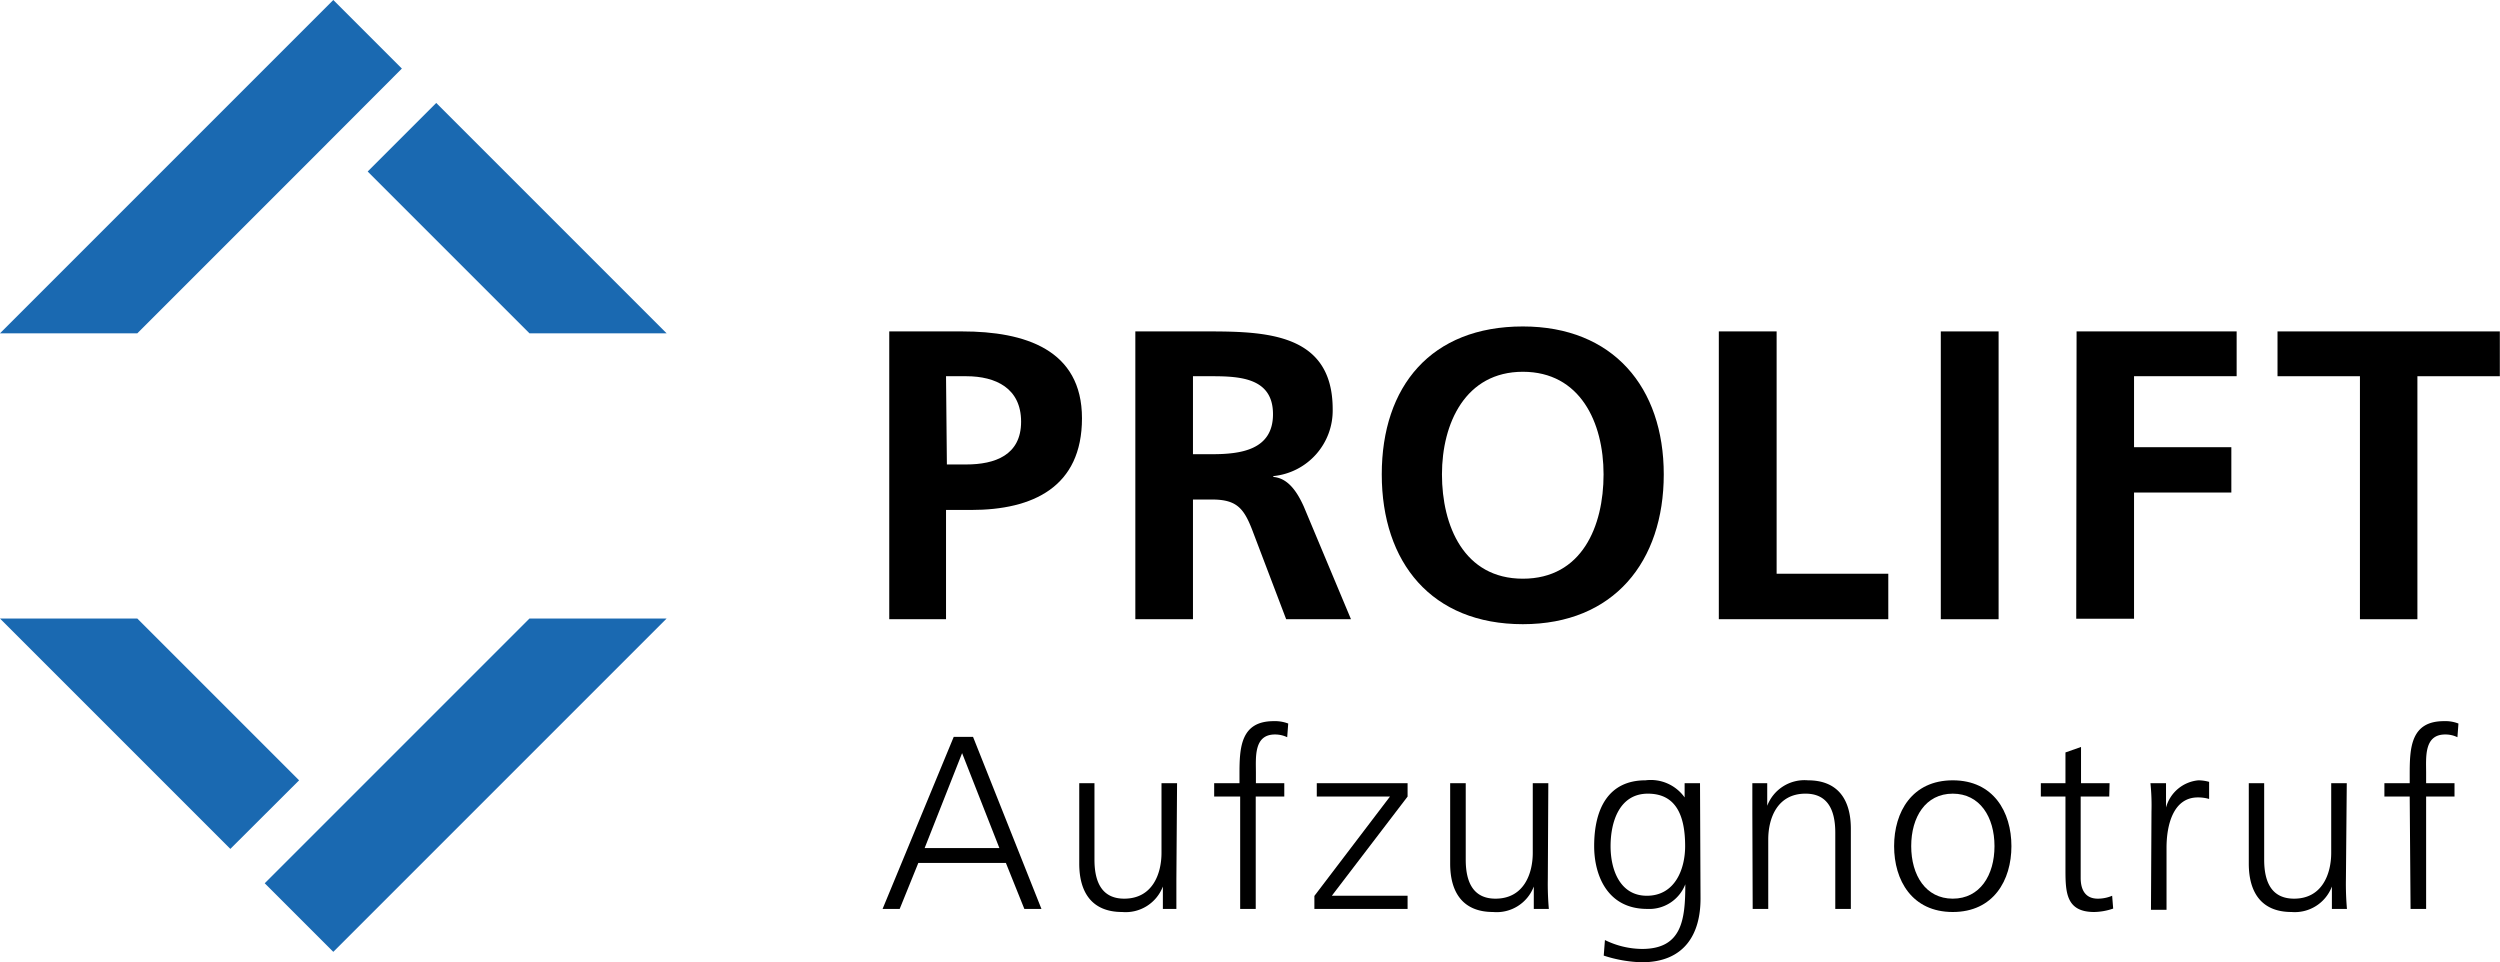 <svg id="Ebene_1" data-name="Ebene 1" xmlns="http://www.w3.org/2000/svg" viewBox="0 0 146.19 56.27"><defs><style>.cls-1{fill:#1a69b1;fill-rule:evenodd;}</style></defs><path d="M55.77,43.09H56.9l4,10.06h-1l-1.08-2.69H53.7l-1.09,2.69h-1Zm.49.95-2.19,5.55h4.37Z"/><path d="M68.79,51.42c0,.57,0,1.14,0,1.73H68V51.84h0a2.33,2.33,0,0,1-2.38,1.49c-1.82,0-2.51-1.21-2.51-2.83V45.8H64v4.47c0,1.39.49,2.28,1.74,2.28,1.66,0,2.18-1.46,2.18-2.68V45.8h.91Z"/><path d="M72.52,46.58H71V45.8h1.48v-.53c0-1.54.06-3.1,2-3.1a2.16,2.16,0,0,1,.85.14l-.06.8a1.63,1.63,0,0,0-.72-.16c-1.24,0-1.11,1.34-1.11,2.22v.63h1.66v.78H73.43v6.57h-.91Z"/><path d="M76.86,52.39l4.42-5.81H77V45.8h5.31v.78l-4.43,5.8h4.43v.77H76.86Z"/><path d="M90.51,51.42a16.86,16.86,0,0,0,.06,1.73h-.88V51.84h0a2.32,2.32,0,0,1-2.38,1.49c-1.82,0-2.51-1.21-2.51-2.83V45.8h.91v4.47c0,1.39.49,2.28,1.74,2.28,1.66,0,2.18-1.46,2.18-2.68V45.8h.91Z"/><path d="M99.44,52.55c0,2.05-.92,3.72-3.44,3.72a7.81,7.81,0,0,1-2.22-.39l.07-.91a5,5,0,0,0,2.17.52c2.33,0,2.53-1.7,2.53-3.78h0a2.26,2.26,0,0,1-2.23,1.44c-2.35,0-3.1-2-3.1-3.67,0-2.24.87-3.85,3-3.85a2.43,2.43,0,0,1,2.29,1h0V45.8h.9Zm-3.14-.17c1.65,0,2.24-1.56,2.24-2.9,0-1.77-.52-3.07-2.18-3.07s-2.18,1.64-2.18,3.07S94.76,52.38,96.3,52.38Z"/><path d="M102.47,47.53c0-.56,0-1.14,0-1.73h.87v1.32h0a2.33,2.33,0,0,1,2.38-1.49c1.82,0,2.51,1.21,2.51,2.83v4.69h-.91V48.69c0-1.39-.49-2.28-1.74-2.28-1.66,0-2.18,1.45-2.18,2.68v4.06h-.91Z"/><path d="M114.19,45.63c2.38,0,3.43,1.85,3.43,3.85s-1.05,3.85-3.43,3.85-3.43-1.85-3.43-3.85S111.81,45.63,114.19,45.63Zm0,6.92c1.59,0,2.44-1.37,2.44-3.07s-.85-3.07-2.44-3.07-2.43,1.37-2.43,3.07S112.61,52.55,114.19,52.55Z"/><path d="M123.34,46.58h-1.67v4.76c0,.66.25,1.21,1,1.21a2.13,2.13,0,0,0,.84-.17l.06.75a3.56,3.56,0,0,1-1.11.2c-1.62,0-1.68-1.11-1.68-2.45v-4.3h-1.44V45.8h1.44V44l.91-.32V45.8h1.67Z"/><path d="M125.81,47.45a12.84,12.84,0,0,0-.06-1.65h.91v1.42h0a2.17,2.17,0,0,1,1.89-1.59,2.39,2.39,0,0,1,.63.09v1a2.29,2.29,0,0,0-.66-.09c-1.44,0-1.83,1.62-1.83,2.94v3.63h-.91Z"/><path d="M137.18,51.42a16.86,16.86,0,0,0,.06,1.73h-.88V51.84h0A2.32,2.32,0,0,1,134,53.33c-1.81,0-2.5-1.21-2.5-2.83V45.8h.9v4.47c0,1.39.49,2.28,1.75,2.28,1.65,0,2.17-1.46,2.17-2.68V45.8h.91Z"/><path d="M140.91,46.58h-1.48V45.8h1.48v-.53c0-1.54.06-3.1,2-3.1a2.1,2.1,0,0,1,.85.14l-.06.8a1.59,1.59,0,0,0-.72-.16c-1.24,0-1.11,1.34-1.11,2.22v.63h1.66v.78h-1.66v6.57h-.91Z"/><path d="M52,19.38h4.27c3.66,0,7,1.06,7,5.08s-2.87,5.36-6.48,5.36H55.32v6.39H52Zm3.37,7.78H56.5c1.69,0,3.21-.55,3.21-2.5S58.24,22,56.5,22H55.32Z"/><path d="M66.39,19.38H70c3.62,0,7.93-.13,7.93,4.55a3.85,3.85,0,0,1-3.47,3.91v.05c.92.07,1.45,1,1.78,1.73L79,36.21H75.21l-2-5.26c-.49-1.25-.92-1.74-2.34-1.74H69.76v7H66.39Zm3.37,7.18h1.11c1.67,0,3.57-.24,3.57-2.34S72.56,22,70.87,22H69.76Z"/><path d="M89.05,19.09c5.28,0,8.24,3.56,8.24,8.65s-2.91,8.76-8.24,8.76-8.25-3.6-8.25-8.76S83.69,19.09,89.05,19.09Zm0,14.75c3.45,0,4.72-3.06,4.72-6.1s-1.37-6-4.72-6-4.73,3-4.73,6S85.6,33.84,89.05,33.84Z"/><path d="M100.51,19.38h3.38V33.55h6.53v2.66h-9.91Z"/><path d="M113.49,19.38h3.38V36.21h-3.38Z"/><path d="M121.43,19.38h9.36V22h-6v4.15h5.69v2.65h-5.69v7.38h-3.38Z"/><path d="M138,22h-4.82V19.38h13V22h-4.82V36.21H138Z"/><polygon class="cls-1" points="18.64 8.88 23.5 4.01 19.49 0 0 19.49 8.03 19.49 18.64 8.88 18.64 8.88"/><polygon class="cls-1" points="25.51 6.02 21.5 10.03 30.96 19.49 38.98 19.49 25.51 6.02"/><polygon class="cls-1" points="17.49 45.63 8.03 36.17 0 36.17 13.47 49.64 17.49 45.63"/><polygon class="cls-1" points="30.96 36.17 20.35 46.78 20.35 46.78 15.48 51.65 19.49 55.66 38.98 36.17 30.96 36.17"/></svg>